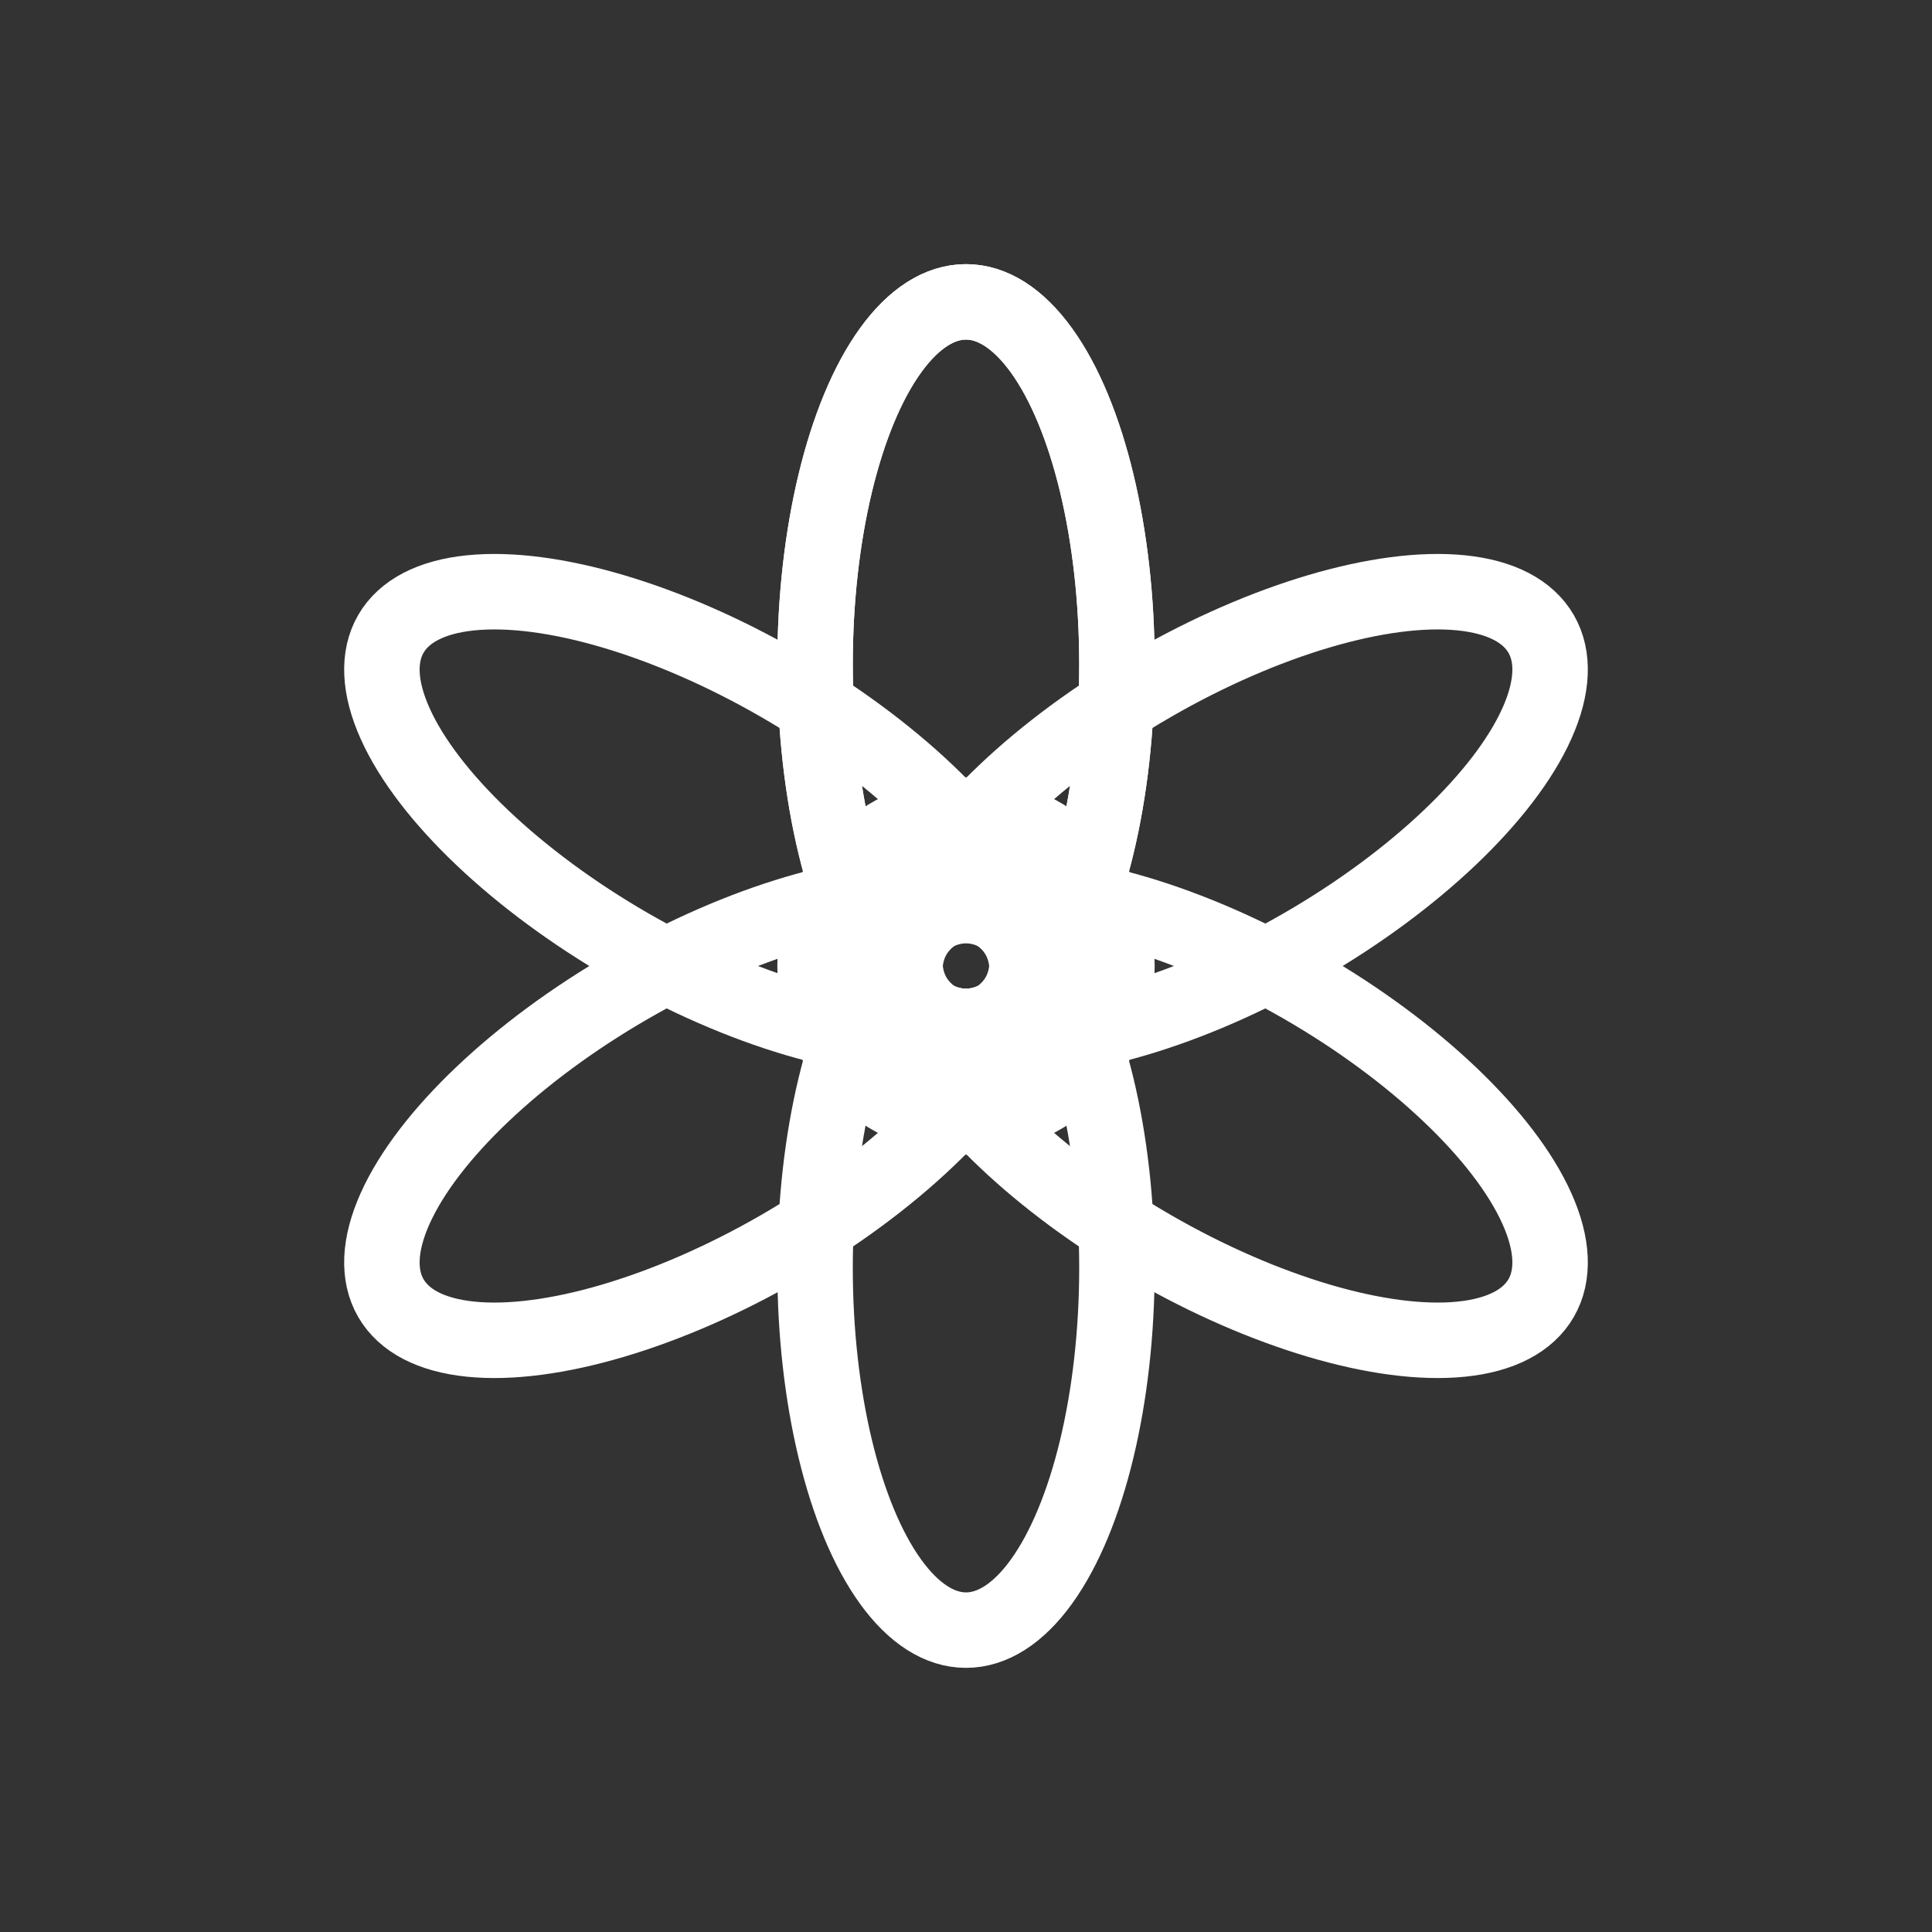 <svg xmlns="http://www.w3.org/2000/svg" viewBox="0 0 128 128" stroke="#fff" stroke-width="5" fill="none"><rect x="0" y="0" width="128" height="128" fill="#333333" stroke="none"/><circle cx="64" cy="64" r="10"/><ellipse id="a" cx="64" cy="44" rx="10" ry="24"/><use href="#a"/><use href="#a" transform="rotate(60 64 64)"/><use href="#a" transform="rotate(120 64 64)"/><use href="#a" transform="rotate(180 64 64)"/><use href="#a" transform="rotate(240 64 64)"/><use href="#a" transform="rotate(300 64 64)"/></svg>
